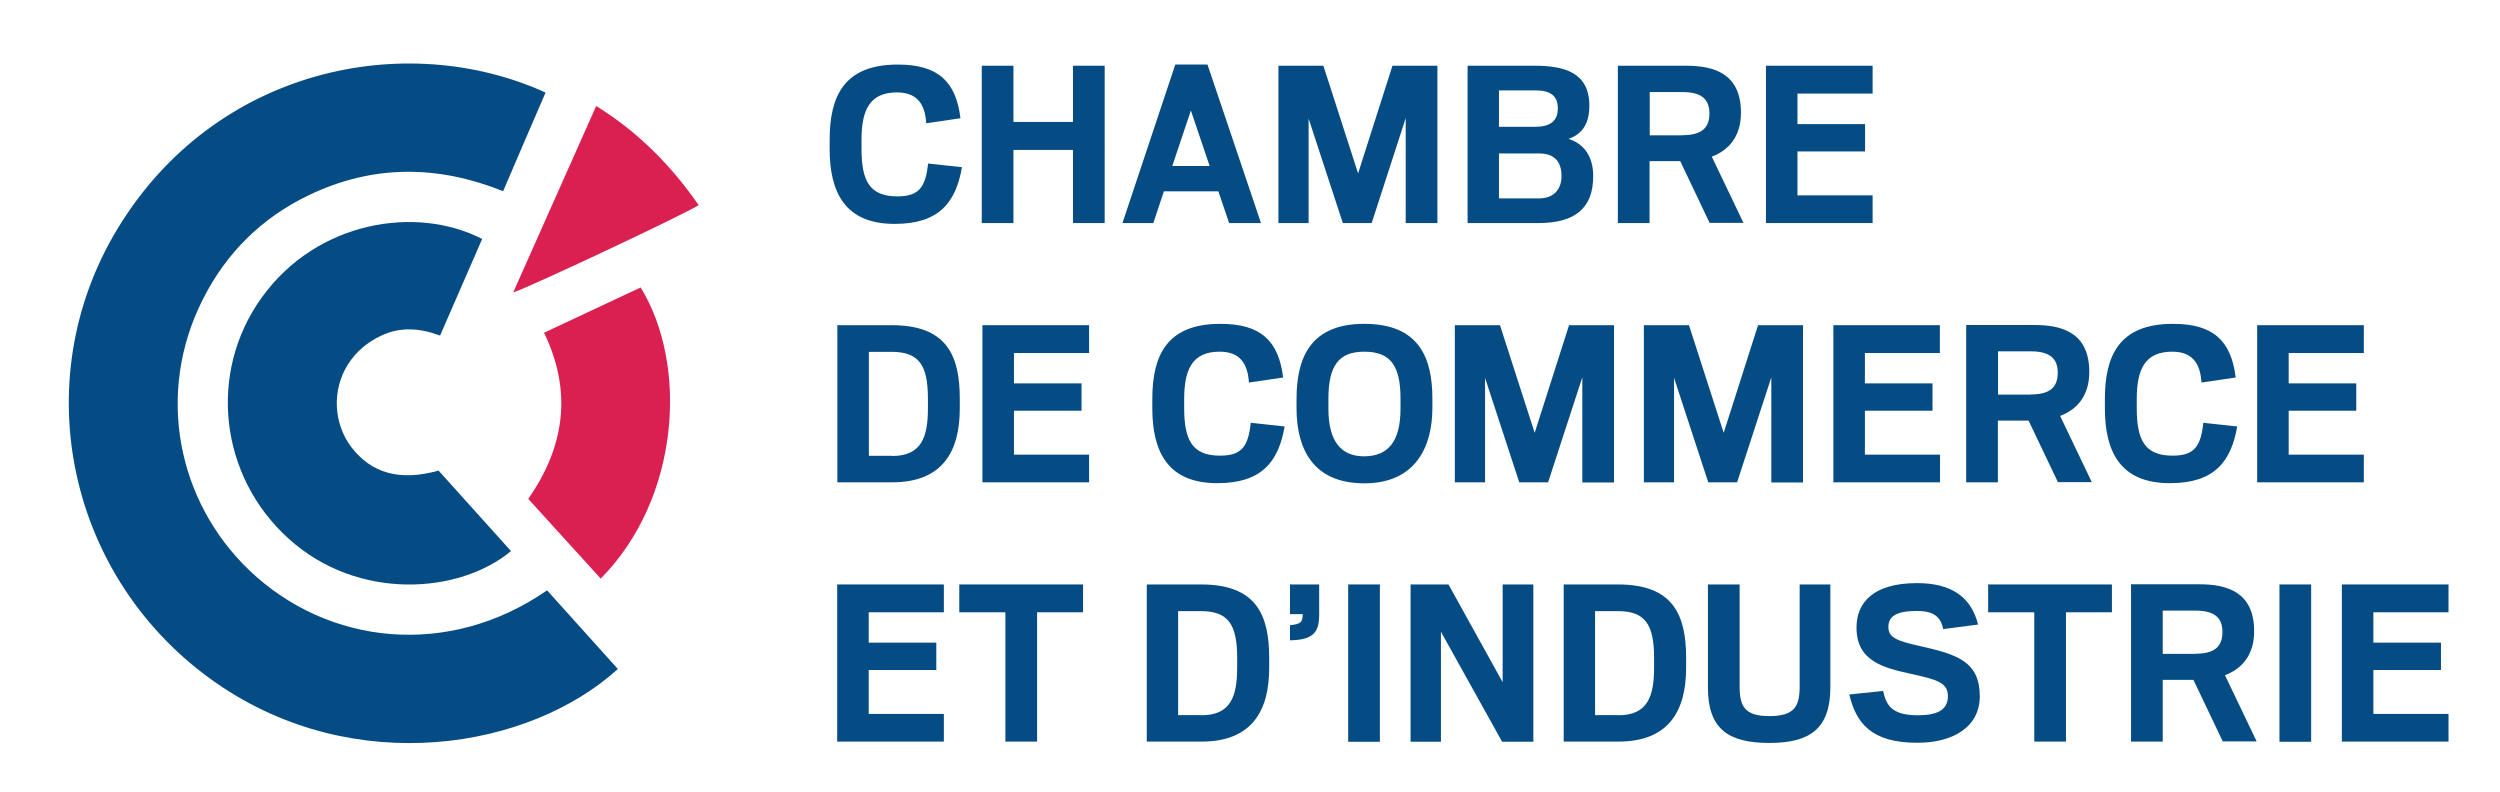 <?xml version="1.0" encoding="utf-8"?>
<!-- Generator: Adobe Illustrator 25.2.1, SVG Export Plug-In . SVG Version: 6.00 Build 0)  -->
<svg version="1.1" id="Calque_1" xmlns="http://www.w3.org/2000/svg" xmlns:xlink="http://www.w3.org/1999/xlink" x="0px" y="0px"
	 viewBox="0 0 1490.7 472" style="enable-background:new 0 0 1490.7 472;" xml:space="preserve">
<style type="text/css">
	.st0{fill:#054B84;}
	.st1{fill:#DA2050;}
</style>
<g>
	<path class="st0" d="M326.2,352c14.2,15.8,28.2,31.4,42.2,46.9c-52.4,47.7-156.7,65.7-239.4,8.4C40.6,346,14.7,227.6,70.2,136.2
		c58-95.6,171.6-119,255.1-81C317,74.5,308.6,93.8,300,114c-39.1-15.7-77.8-15.9-115.9,2.4c-28.1,13.5-49.2,34.4-63.2,62.2
		c-28.2,55.8-15.2,120.4,27.8,161.5C195.5,384.8,267.5,392.7,326.2,352z"/>
	<path class="st0" d="M287.5,142.5c-8.3,19-16.6,38-25.1,57.6c-12-4.5-23.7-5.4-35.2,0.1c-8.3,3.9-14.9,9.5-19.8,17.2
		c-9.5,15.1-8.6,35,2,49.1c11.9,15.7,29.1,20.6,52.1,14.1c14.2,15.8,28.7,31.9,43.2,48c-30.6,25.5-91.2,30.1-132.6-7.4
		c-41.2-37.2-48.3-98.9-16.1-143.7C189,131.6,248.4,122.3,287.5,142.5z"/>
	<path class="st1" d="M358.2,345c-14.2-15.7-28.5-31.3-43.2-47.5c21.4-30.8,26.6-63.5,9.4-99.1c19.5-9.2,38.6-18.1,57.6-27
		C410.6,217.8,405.3,297.5,358.2,345z"/>
	<path class="st1" d="M355.5,63.2c25.4,15.8,44.8,35.7,61.1,59.1c-6.5,4.5-98.9,48.1-110.6,52.1C322.6,137.2,338.8,100.7,355.5,63.2
		z"/>
</g>
<g>
	<path class="st0" d="M494.7,88.8v-5.4c0-26.2,8.7-44.9,40.6-44.9c24,0,34.7,10,37.4,32l-20.4,3c-0.7-11.5-5.5-18.4-17.5-18.4
		c-16.3,0-21.1,10.6-21.1,28.3v5.4c0,19.2,4.9,28.3,21.4,28.3c12.9,0,16.8-5.5,18.3-19.6l20.2,2.2c-3.6,20.8-13.5,33.8-40,33.8
		C503.9,133.6,494.7,114.7,494.7,88.8z"/>
	<path class="st0" d="M639.8,89.4h-35.5V133h-18.9V39.2h18.9v33.5h35.5V39.2h18.9V133h-18.9V89.4z"/>
	<path class="st0" d="M700.8,38.5h19.2l31.9,94.5h-19l-6.4-18.9h-32.5l-6.3,18.9h-18.4L700.8,38.5z M699,99h22.3l-11.2-33.1L699,99z
		"/>
	<path class="st0" d="M762.3,39.2h26.8l20.7,64.2l20.5-64.2h26.8V133h-18.9V70.4L817.9,133h-17.2l-20.4-62.3V133h-18V39.2z"/>
	<path class="st0" d="M875.1,39.2h40.1c17.4,0,32.5,4,32.5,23.7c0,10.9-4.3,17.1-12.4,19.9c9.3,3,14.7,10.5,14.7,22.3
		c0,19-10.9,27.9-32.5,27.9h-42.4V39.2z M915.4,75.6c8.5,0,13.5-3.1,13.5-10.9c0-7.5-4.2-10.8-13.5-10.8h-21.6v21.7H915.4z
		 M917.6,118.3c9.7,0,13.5-6.3,13.5-13.2c0-8.5-3.9-13.6-13.5-13.6h-23.8v26.8H917.6z"/>
	<path class="st0" d="M1001.9,96.1h-18.3V133h-18.9V39.2h40.9c16.6,0,32.5,4.8,32.5,28c0,14.7-7.8,22.6-17.4,26.2l18.9,39.5h-20.2
		L1001.9,96.1z M1003.3,80.6c10.6,0,16-3.7,16-13c0-8.7-5.1-12.7-16-12.7h-19.6v25.8H1003.3z"/>
	<path class="st0" d="M1053,39.2h63.6v16.6h-44.8V74h40.3v16.3h-40.3v26.2h44.8V133H1053V39.2z"/>
	<path class="st0" d="M499.2,193.9h32.5c32.8,0,40.6,18,40.6,43.9v5.8c0,25.6-10.3,44-40.4,44h-32.6V193.9z M531.9,271.9
		c17.5,0,21.4-11.1,21.4-28.5v-5.7c0-19.8-5.2-27.9-21.6-27.9h-13.6v62H531.9z"/>
	<path class="st0" d="M585.8,193.9h63.6v16.6h-44.8v18.1h40.3v16.3h-40.3v26.2h44.8v16.5h-63.6V193.9z"/>
	<path class="st0" d="M687.1,243.4V238c0-26.2,8.7-44.9,40.6-44.9c24,0,34.7,10,37.4,32l-20.4,3c-0.7-11.5-5.5-18.4-17.5-18.4
		c-16.3,0-21.1,10.6-21.1,28.3v5.4c0,19.2,4.9,28.3,21.4,28.3c12.9,0,16.8-5.5,18.3-19.6l20.2,2.2c-3.6,20.8-13.5,33.8-40,33.8
		C696.3,288.2,687.1,269.3,687.1,243.4z"/>
	<path class="st0" d="M773.1,243.4V238c0-24.6,8.2-44.9,40.4-44.9c32.5,0,40.6,20.1,40.6,44.5v5.7c0,22.6-9.7,44.9-40.6,44.9
		C783,288.2,773.1,267.7,773.1,243.4z M835.1,243.7v-6c0-19.8-6.1-28-21.6-28c-15.3,0-21.4,8.4-21.4,28.2v5.7
		c0,19.6,7.5,28.5,21.4,28.5C827.6,272,835.1,263.4,835.1,243.7z"/>
	<path class="st0" d="M867.6,193.9h26.8l20.7,64.2l20.5-64.2h26.8v93.8h-18.9V225l-20.4,62.6h-17.2l-20.4-62.3v62.3h-18V193.9z"/>
	<path class="st0" d="M980.3,193.9h26.8l20.7,64.2l20.5-64.2h26.8v93.8h-18.9V225l-20.4,62.6h-17.2l-20.4-62.3v62.3h-18V193.9z"/>
	<path class="st0" d="M1093.1,193.9h63.6v16.6H1112v18.1h40.3v16.3H1112v26.2h44.8v16.5h-63.6V193.9z"/>
	<path class="st0" d="M1209.6,250.8h-18.3v36.8h-18.9v-93.8h40.9c16.6,0,32.5,4.8,32.5,28c0,14.7-7.8,22.6-17.4,26.2l18.9,39.5
		h-20.2L1209.6,250.8z M1211,235.2c10.6,0,16-3.7,16-13c0-8.7-5.1-12.7-16-12.7h-19.6v25.8H1211z"/>
	<path class="st0" d="M1255.1,243.4V238c0-26.2,8.7-44.9,40.6-44.9c24,0,34.7,10,37.4,32l-20.4,3c-0.7-11.5-5.5-18.4-17.5-18.4
		c-16.3,0-21.1,10.6-21.1,28.3v5.4c0,19.2,4.9,28.3,21.4,28.3c12.9,0,16.8-5.5,18.3-19.6l20.2,2.2c-3.6,20.8-13.5,33.8-40,33.8
		C1264.3,288.2,1255.1,269.3,1255.1,243.4z"/>
	<path class="st0" d="M1345.9,193.9h63.6v16.6h-44.8v18.1h40.3v16.3h-40.3v26.2h44.8v16.5h-63.6V193.9z"/>
	<path class="st0" d="M499.2,348.5h63.6v16.6h-44.8v18.1h40.3v16.3h-40.3v26.2h44.8v16.5h-63.6V348.5z"/>
	<path class="st0" d="M599.5,365.1H572v-16.6h73.8v16.6h-27.4v77.1h-18.9V365.1z"/>
	<path class="st0" d="M683.7,348.5h32.5c32.8,0,40.6,18,40.6,43.9v5.8c0,25.6-10.3,44-40.4,44h-32.6V348.5z M716.3,426.5
		c17.5,0,21.4-11.1,21.4-28.5v-5.7c0-19.8-5.2-27.9-21.6-27.9h-13.6v62H716.3z"/>
	<path class="st0" d="M769.2,372.8c6-0.6,7.6-1.5,7.6-6.6h-7.6v-17.7h17.4v17.7c0,10.2-2.8,15.4-17.4,15.6V372.8z"/>
	<path class="st0" d="M803.9,348.5h18.9v93.8h-18.9V348.5z"/>
	<path class="st0" d="M841.1,348.5h22.6l32.3,58.3v-58.3h18.3v93.8h-18.6l-36.5-65.6v65.6h-18.1V348.5z"/>
	<path class="st0" d="M932.3,348.5h32.5c32.8,0,40.6,18,40.6,43.9v5.8c0,25.6-10.3,44-40.4,44h-32.6V348.5z M964.9,426.5
		c17.5,0,21.4-11.1,21.4-28.5v-5.7c0-19.8-5.2-27.9-21.6-27.9h-13.6v62H964.9z"/>
	<path class="st0" d="M1018.4,409.9v-61.4h18.9v60.7c0,12,3,17.8,17.7,17.8c15,0,18.1-5.8,18.1-17.7v-60.8h18.3v61.3
		c0,24.6-12,33.2-36.4,33.2C1030.1,443,1018.4,434.3,1018.4,409.9z"/>
	<path class="st0" d="M1102.7,414.1l20.2-2.1c1.9,9.6,6.3,14.5,20.8,14.5c10.8,0,17.8-2.8,17.8-11.4c0-8.5-7.6-10-21.6-13.2
		c-17.2-3.7-32.9-7.8-32.9-27.7c0-14.8,9.9-26.5,36.1-26.5c20.8,0,32.3,8.5,36.4,24.7l-20.8,2.7c-1.5-7.3-5.7-10.8-15.6-10.8
		c-12.6,0-17.1,3.3-17.1,9.6c0,6.6,5.8,8.4,19.5,11.5c22,4.9,35,9.4,35,29.8c0,18.6-16.5,27.7-37,27.7
		C1115.7,443,1106.7,431,1102.7,414.1z"/>
	<path class="st0" d="M1213.1,365.1h-27.6v-16.6h73.8v16.6h-27.4v77.1h-18.9V365.1z"/>
	<path class="st0" d="M1307.9,405.4h-18.3v36.8h-18.9v-93.8h40.9c16.6,0,32.5,4.8,32.5,28c0,14.7-7.8,22.6-17.4,26.2l18.9,39.5
		h-20.2L1307.9,405.4z M1309.2,389.8c10.6,0,16-3.7,16-13c0-8.7-5.1-12.7-16-12.7h-19.6v25.8H1309.2z"/>
	<path class="st0" d="M1359.2,348.5h18.9v93.8h-18.9V348.5z"/>
	<path class="st0" d="M1396.4,348.5h63.6v16.6h-44.8v18.1h40.3v16.3h-40.3v26.2h44.8v16.5h-63.6V348.5z"/>
</g>
</svg>

